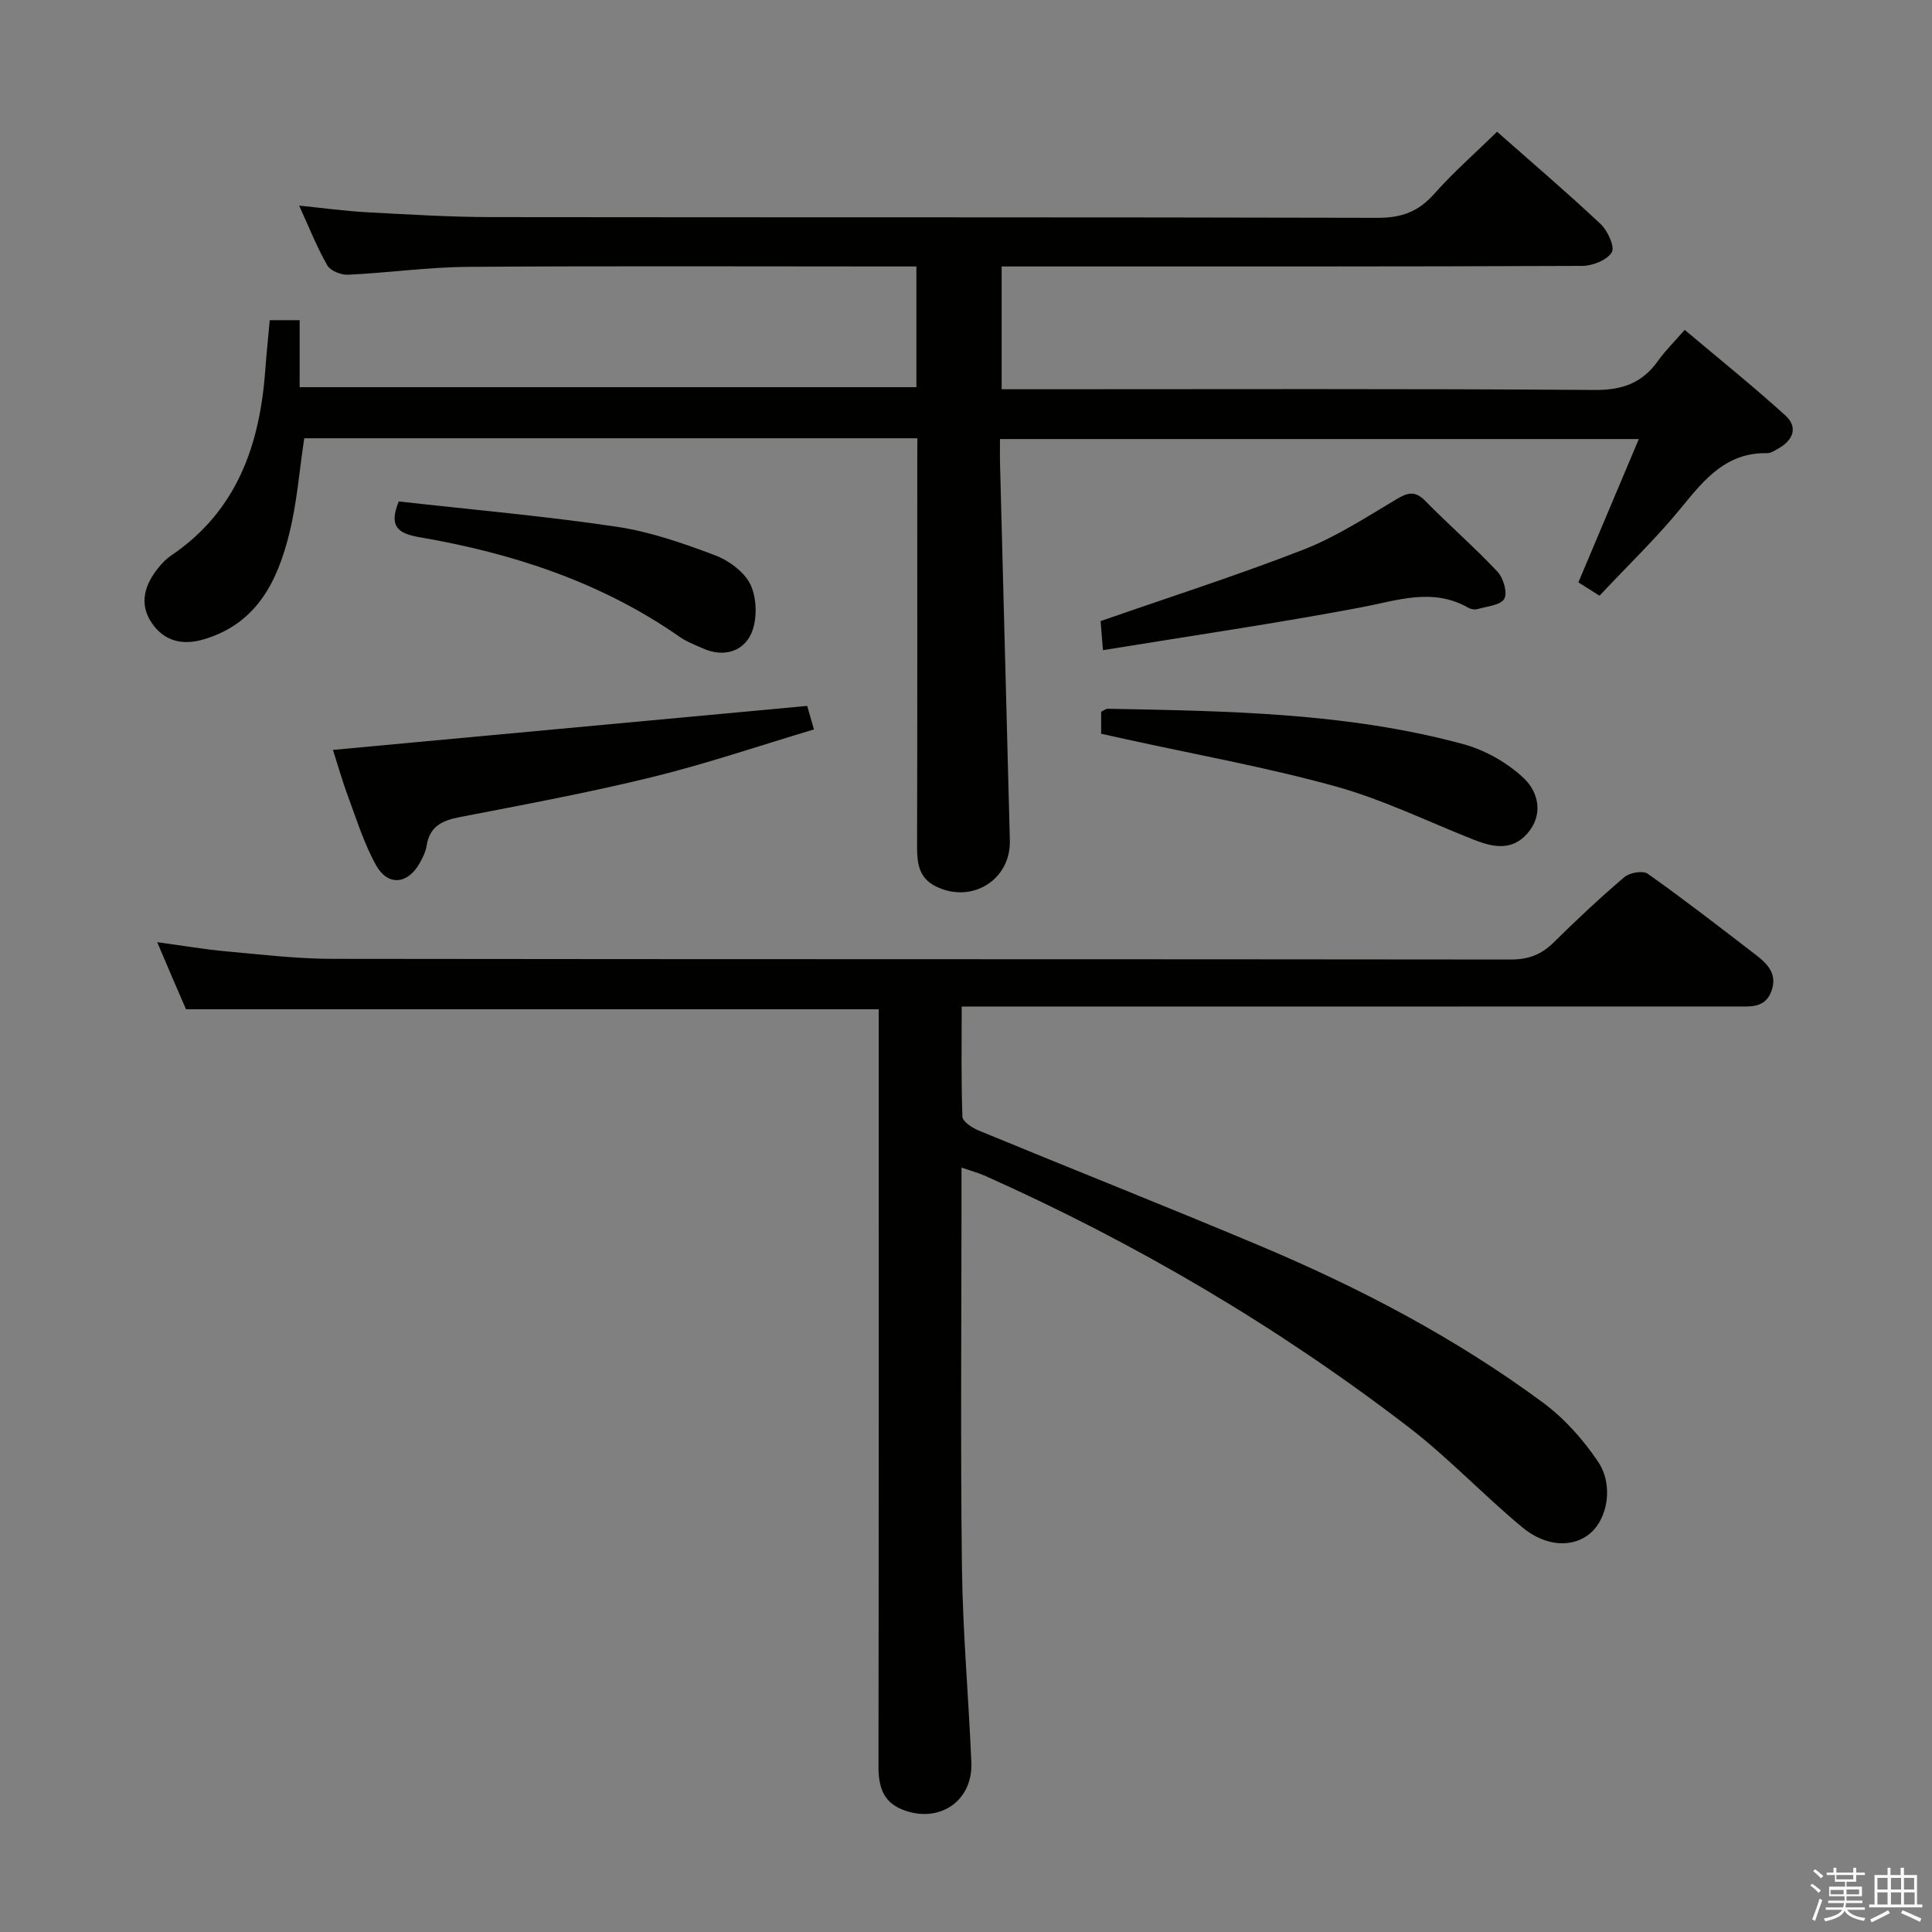 <svg enable-background="new 0 0 400 400" viewBox="0 0 400 400" xmlns="http://www.w3.org/2000/svg"><rect x="0" y="0" width="400" height="400" fill="#808080" stroke="none"/><path d="m374.8 390.4.4-.4c.7.5 1.3 1 1.8 1.4l-.5.5c-.5-.6-1.1-1.1-1.7-1.5zm1 7.3-.6-.3c.5-1.4 1.1-2.8 1.5-4.3.2.1.4.2.6.3-.5 1.3-1 2.8-1.5 4.3zm-.4-10.3.4-.4c.4.3 1 .8 1.7 1.4l-.5.5c-.4-.5-1-1-1.6-1.5zm2.5.3h1.7v-1h.6v1h3.5v-1h.6v1h1.8v.5h-1.8v1.4h-2v1h3.2v2h-3.2v.9h3.3v.5h-3.4c0 .3-.1.6-.1.9h4v.5h-3.7c.7.9 1.9 1.5 3.8 1.7-.1.2-.2.4-.3.6-2.1-.4-3.5-1.1-4-2.1-.4 1-1.8 1.7-4 2.2-.1-.2-.2-.4-.3-.6 2.1-.4 3.4-1 3.8-1.8h-3.4v-.5h3.6c.1-.3.1-.6.2-.9h-3.3v-.5h3.4c0-.3 0-.6 0-.9h-3.2v-2h3.3v-1h-2.1v-1.4h-1.7v-.5zm1.1 3.5v1h2.7c0-.3 0-.4 0-.4 0-.1 0-.2 0-.2 0-.1 0-.2 0-.3h-2.7zm1.2-3v.9h3.5v-.9zm4.7 3h-2.6v.6.4h2.6z" fill="#fafafb"/><path d="m393.6 386.7h.6v1.5h2.7v6.1h1.1v.6h-11v-.6h1.1v-6.1h2.7v-1.5h.6v1.5h2.1v-1.5zm-2.7 8.8.4.6c-1.2.6-2.5 1.3-3.8 1.9-.1-.2-.2-.4-.3-.6 1.2-.6 2.5-1.2 3.7-1.9zm-2.2-6.7v2.4h2.1v-2.4zm0 3v2.5h2.1v-2.5zm2.8-3v2.4h2.1v-2.4zm0 3v2.5h2.1v-2.5zm6 6.1c-1.4-.7-2.7-1.3-3.9-1.8l.3-.6c1.5.6 2.7 1.2 3.9 1.7zm-1.2-9.1h-2.1v2.4h2.1zm-2.1 3v2.5h2.2v-2.5z" fill="#fafafb"/><g fill="#010100"><path d="m189.93 90.74c-42.66 0-84.89 0-126.94 0-1.02 6.78-1.52 13.41-3.11 19.77-2.44 9.8-6.65 18.5-17.52 21.81-4.59 1.4-8.39.44-10.97-3.39-2.69-3.99-1.4-7.96 1.47-11.47.73-.89 1.57-1.77 2.52-2.41 13.68-9.22 18.43-22.94 19.55-38.52.24-3.31.59-6.61.92-10.24h6.19v13.87h127.69c0-8.24 0-16.21 0-24.99-1.84 0-3.6 0-5.35 0-29.16 0-58.33-.13-87.49.08-8.28.06-16.55 1.24-24.84 1.63-1.44.07-3.64-.81-4.29-1.95-2.13-3.7-3.7-7.72-5.83-12.36 5.16.52 9.54 1.13 13.94 1.37 8.63.46 17.28 1 25.91 1.01 61.16.08 122.32-.01 183.47.15 4.91.01 8.43-1.28 11.68-4.95 3.95-4.46 8.47-8.42 13.02-12.87 7.1 6.26 14.43 12.52 21.46 19.12 1.46 1.37 2.97 4.75 2.29 5.85-1.01 1.61-3.97 2.79-6.1 2.8-37.99.16-75.99.12-113.98.12-1.97 0-3.93 0-6.24 0v25.42h6.32c38.83 0 77.66-.14 116.48.15 5.79.04 9.86-1.48 13.11-6.05 1.43-2.02 3.23-3.78 5.51-6.39 7.05 5.94 14.12 11.62 20.83 17.7 2.69 2.44 1.65 5.14-1.46 6.87-.73.4-1.53.97-2.29.95-8.34-.17-12.88 5.26-17.61 11.07-5.23 6.43-11.26 12.2-17.11 18.45-1.68-1.07-3.03-1.92-4.37-2.77 4.15-9.84 8.2-19.45 12.51-29.67-44.24 0-87.9 0-132.26 0 0 1.75-.04 3.51.01 5.26.67 25.95 1.35 51.9 2.03 77.85.21 8.2-7.97 13.23-15.42 9.46-3.31-1.68-3.8-4.6-3.79-7.99.07-26.33.04-52.66.04-78.99.02-1.82.02-3.62.02-5.75z"/><path d="m199.07 241.74v5.8c0 25.66-.23 51.33.09 76.99.17 13.46 1.38 26.9 1.95 40.35.35 8.08-6.79 12.84-14.39 9.73-3.99-1.63-4.85-4.9-4.84-8.94.07-49 .05-97.99.05-146.99 0-3.29 0-6.59 0-9.72-47.88 0-95.27 0-143.42 0-.67-1.55-1.72-3.95-2.75-6.36-.98-2.27-1.94-4.55-3.21-7.53 5.18.7 9.77 1.49 14.4 1.91 7.27.66 14.57 1.53 21.86 1.54 81.33.11 162.65.04 243.98.14 3.63 0 6.31-1 8.84-3.5 4.74-4.68 9.6-9.24 14.67-13.56 1.09-.93 3.85-1.41 4.85-.7 7.6 5.39 14.97 11.1 22.36 16.78 2.45 1.88 4.56 4.02 3.22 7.58-1.32 3.5-4.35 3.12-7.14 3.12-51.16.02-102.32.01-153.49.01-2.13 0-4.26 0-6.99 0 0 7.95-.13 15.38.15 22.81.04 1.01 2.02 2.31 3.35 2.86 19.34 7.98 38.8 15.69 58.09 23.8 20.74 8.72 40.62 19.13 58.75 32.53 4.43 3.28 8.34 7.66 11.42 12.25 3.25 4.86 1.94 11.71-1.55 14.75-3.51 3.05-9.15 2.98-14.15-1.18-8.06-6.69-15.29-14.4-23.58-20.77-27.15-20.85-56.5-38.1-87.78-52.06-1.33-.57-2.74-.95-4.74-1.64z"/><path d="m167.12 146.15c.2.68.68 2.37 1.4 4.87-11.36 3.39-22.31 7.13-33.51 9.87-13.19 3.24-26.58 5.71-39.92 8.3-3.61.7-6.14 1.95-6.76 5.9-.2 1.27-.83 2.53-1.48 3.68-2.43 4.29-6.53 4.73-8.95.44-2.49-4.43-4.02-9.42-5.81-14.23-1.26-3.39-2.24-6.88-3.16-9.72 32.76-3.04 65.21-6.05 98.19-9.11z"/><path d="m227.98 151.91c0-1.91 0-3.21 0-4.55.53-.25.97-.63 1.41-.62 24.73.48 49.5.79 73.58 7.33 4.55 1.24 9.18 3.87 12.58 7.11 2.9 2.77 4.09 7.42.72 11.33-3.16 3.67-7.07 2.94-10.99 1.4-9.55-3.75-18.87-8.35-28.7-11.08-14.32-3.97-29.01-6.6-43.54-9.8-1.6-.35-3.19-.71-5.06-1.12z"/><path d="m228.35 134.61c-.23-2.96-.39-4.89-.48-6.02 14.27-4.97 28.29-9.46 41.98-14.79 6.75-2.63 12.97-6.69 19.24-10.42 2.34-1.39 3.85-1.86 5.98.31 4.89 4.98 10.18 9.58 14.96 14.66 1.22 1.3 2.12 4.34 1.42 5.62-.74 1.33-3.56 1.56-5.52 2.13-.58.17-1.41.03-1.94-.28-7.39-4.2-14.61-1.51-22.14-.08-17.55 3.32-35.25 5.89-53.5 8.87z"/><path d="m82.56 103.82c15.14 1.7 30.18 3.02 45.08 5.23 6.95 1.03 13.79 3.42 20.41 5.92 2.92 1.1 6.21 3.55 7.41 6.24 1.28 2.87 1.34 7.24.03 10.07-1.69 3.64-5.73 4.85-9.9 2.99-1.66-.74-3.41-1.39-4.88-2.42-16.27-11.35-34.63-17.33-53.93-20.64-4.55-.77-6.28-2.35-4.22-7.39z"/></g></svg>